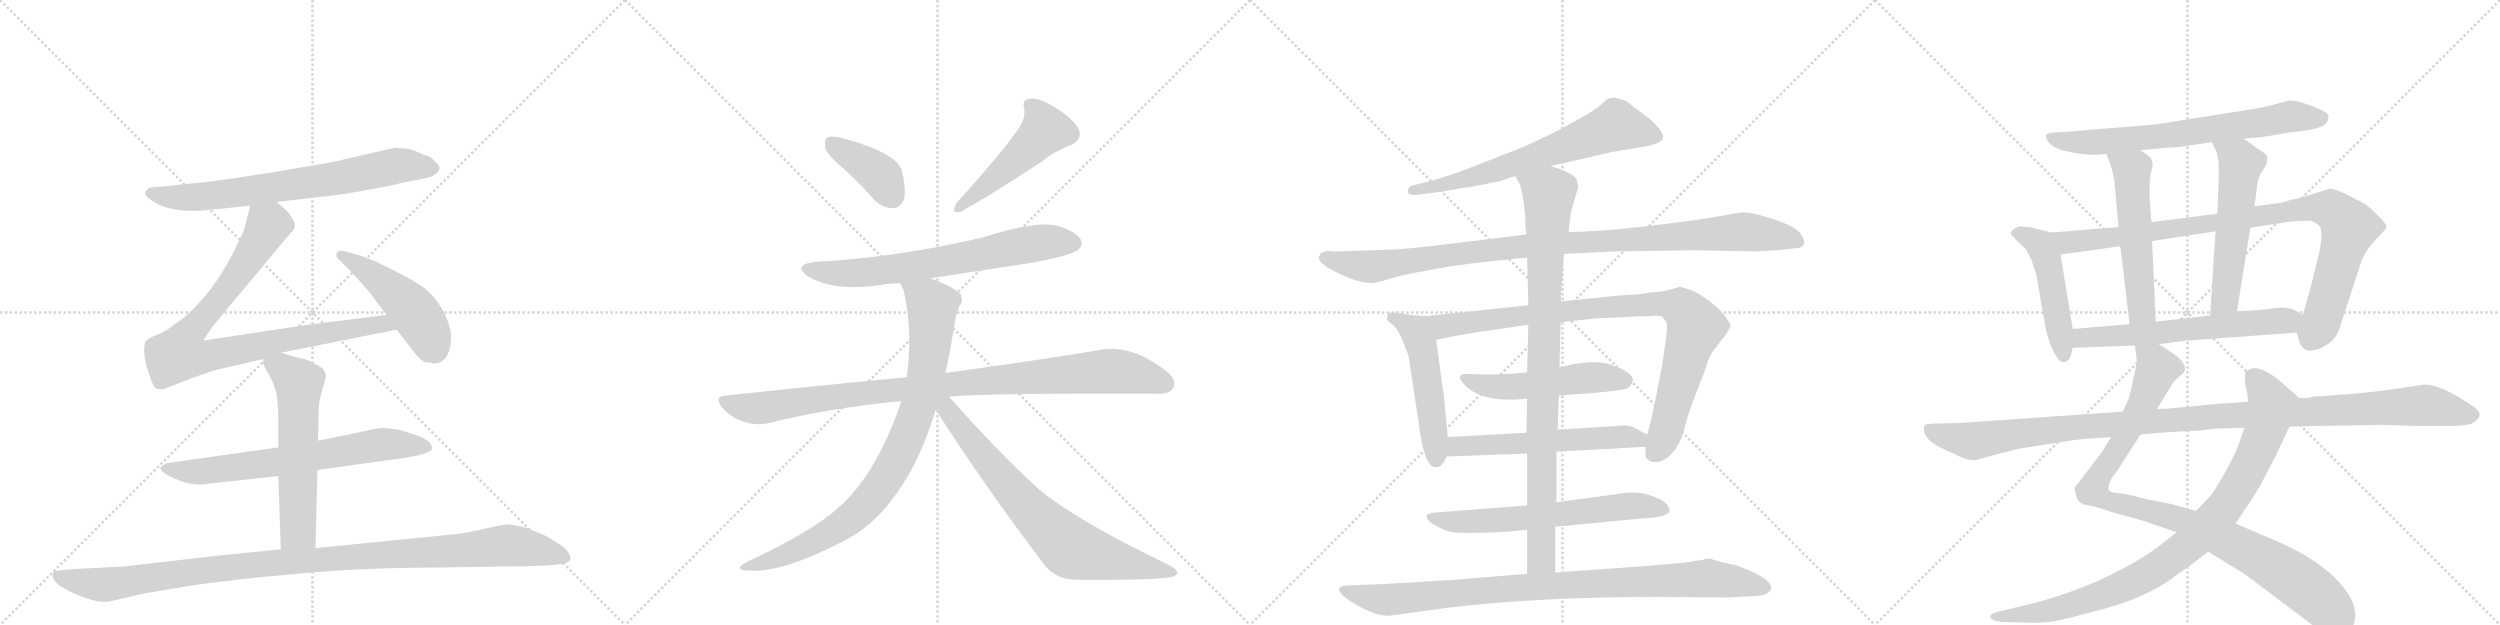 <svg version="1.1" viewBox="0 0 4096 1024" xmlns="http://www.w3.org/2000/svg">
  <g stroke="lightgray" stroke-dasharray="1,1" stroke-width="1" transform="scale(4, 4)">
    <line x1="0" y1="0" x2="256" y2="256"></line>
    <line x1="256" y1="0" x2="0" y2="256"></line>
    <line x1="128" y1="0" x2="128" y2="256"></line>
    <line x1="0" y1="128" x2="256" y2="128"></line>
    <line x1="256" y1="0" x2="512" y2="256"></line>
    <line x1="512" y1="0" x2="256" y2="256"></line>
    <line x1="384" y1="0" x2="384" y2="256"></line>
    <line x1="256" y1="128" x2="512" y2="128"></line>
    <line x1="512" y1="0" x2="768" y2="256"></line>
    <line x1="768" y1="0" x2="512" y2="256"></line>
    <line x1="640" y1="0" x2="640" y2="256"></line>
    <line x1="512" y1="128" x2="768" y2="128"></line>
    <line x1="768" y1="0" x2="1024" y2="256"></line>
    <line x1="1024" y1="0" x2="768" y2="256"></line>
    <line x1="896" y1="0" x2="896" y2="256"></line>
    <line x1="768" y1="128" x2="1024" y2="128"></line>
  </g>
<g transform="scale(1, -1) translate(0, -850)">
   <style type="text/css">
    @keyframes keyframes0 {
      from {
       stroke: black;
       stroke-dashoffset: 722;
       stroke-width: 128;
       }
       70% {
       animation-timing-function: step-end;
       stroke: black;
       stroke-dashoffset: 0;
       stroke-width: 128;
       }
       to {
       stroke: black;
       stroke-width: 1024;
       }
       }
       #make-me-a-hanzi-animation-0 {
         animation: keyframes0 0.838s both;
         animation-delay: 0s;
         animation-timing-function: linear;
       }
    @keyframes keyframes1 {
      from {
       stroke: black;
       stroke-dashoffset: 898;
       stroke-width: 128;
       }
       75% {
       animation-timing-function: step-end;
       stroke: black;
       stroke-dashoffset: 0;
       stroke-width: 128;
       }
       to {
       stroke: black;
       stroke-width: 1024;
       }
       }
       #make-me-a-hanzi-animation-1 {
         animation: keyframes1 0.981s both;
         animation-delay: 0.838s;
         animation-timing-function: linear;
       }
    @keyframes keyframes2 {
      from {
       stroke: black;
       stroke-dashoffset: 475;
       stroke-width: 128;
       }
       61% {
       animation-timing-function: step-end;
       stroke: black;
       stroke-dashoffset: 0;
       stroke-width: 128;
       }
       to {
       stroke: black;
       stroke-width: 1024;
       }
       }
       #make-me-a-hanzi-animation-2 {
         animation: keyframes2 0.637s both;
         animation-delay: 1.818s;
         animation-timing-function: linear;
       }
    @keyframes keyframes3 {
      from {
       stroke: black;
       stroke-dashoffset: 689;
       stroke-width: 128;
       }
       69% {
       animation-timing-function: step-end;
       stroke: black;
       stroke-dashoffset: 0;
       stroke-width: 128;
       }
       to {
       stroke: black;
       stroke-width: 1024;
       }
       }
       #make-me-a-hanzi-animation-3 {
         animation: keyframes3 0.811s both;
         animation-delay: 2.455s;
         animation-timing-function: linear;
       }
    @keyframes keyframes4 {
      from {
       stroke: black;
       stroke-dashoffset: 588;
       stroke-width: 128;
       }
       66% {
       animation-timing-function: step-end;
       stroke: black;
       stroke-dashoffset: 0;
       stroke-width: 128;
       }
       to {
       stroke: black;
       stroke-width: 1024;
       }
       }
       #make-me-a-hanzi-animation-4 {
         animation: keyframes4 0.729s both;
         animation-delay: 3.266s;
         animation-timing-function: linear;
       }
    @keyframes keyframes5 {
      from {
       stroke: black;
       stroke-dashoffset: 1091;
       stroke-width: 128;
       }
       78% {
       animation-timing-function: step-end;
       stroke: black;
       stroke-dashoffset: 0;
       stroke-width: 128;
       }
       to {
       stroke: black;
       stroke-width: 1024;
       }
       }
       #make-me-a-hanzi-animation-5 {
         animation: keyframes5 1.138s both;
         animation-delay: 3.994s;
         animation-timing-function: linear;
       }
    @keyframes keyframes6 {
      from {
       stroke: black;
       stroke-dashoffset: 392;
       stroke-width: 128;
       }
       56% {
       animation-timing-function: step-end;
       stroke: black;
       stroke-dashoffset: 0;
       stroke-width: 128;
       }
       to {
       stroke: black;
       stroke-width: 1024;
       }
       }
       #make-me-a-hanzi-animation-6 {
         animation: keyframes6 0.569s both;
         animation-delay: 5.132s;
         animation-timing-function: linear;
       }
    @keyframes keyframes7 {
      from {
       stroke: black;
       stroke-dashoffset: 493;
       stroke-width: 128;
       }
       62% {
       animation-timing-function: step-end;
       stroke: black;
       stroke-dashoffset: 0;
       stroke-width: 128;
       }
       to {
       stroke: black;
       stroke-width: 1024;
       }
       }
       #make-me-a-hanzi-animation-7 {
         animation: keyframes7 0.651s both;
         animation-delay: 5.701s;
         animation-timing-function: linear;
       }
    @keyframes keyframes8 {
      from {
       stroke: black;
       stroke-dashoffset: 692;
       stroke-width: 128;
       }
       69% {
       animation-timing-function: step-end;
       stroke: black;
       stroke-dashoffset: 0;
       stroke-width: 128;
       }
       to {
       stroke: black;
       stroke-width: 1024;
       }
       }
       #make-me-a-hanzi-animation-8 {
         animation: keyframes8 0.813s both;
         animation-delay: 6.352s;
         animation-timing-function: linear;
       }
    @keyframes keyframes9 {
      from {
       stroke: black;
       stroke-dashoffset: 985;
       stroke-width: 128;
       }
       76% {
       animation-timing-function: step-end;
       stroke: black;
       stroke-dashoffset: 0;
       stroke-width: 128;
       }
       to {
       stroke: black;
       stroke-width: 1024;
       }
       }
       #make-me-a-hanzi-animation-9 {
         animation: keyframes9 1.052s both;
         animation-delay: 7.165s;
         animation-timing-function: linear;
       }
    @keyframes keyframes10 {
      from {
       stroke: black;
       stroke-dashoffset: 873;
       stroke-width: 128;
       }
       74% {
       animation-timing-function: step-end;
       stroke: black;
       stroke-dashoffset: 0;
       stroke-width: 128;
       }
       to {
       stroke: black;
       stroke-width: 1024;
       }
       }
       #make-me-a-hanzi-animation-10 {
         animation: keyframes10 0.96s both;
         animation-delay: 8.217s;
         animation-timing-function: linear;
       }
    @keyframes keyframes11 {
      from {
       stroke: black;
       stroke-dashoffset: 748;
       stroke-width: 128;
       }
       71% {
       animation-timing-function: step-end;
       stroke: black;
       stroke-dashoffset: 0;
       stroke-width: 128;
       }
       to {
       stroke: black;
       stroke-width: 1024;
       }
       }
       #make-me-a-hanzi-animation-11 {
         animation: keyframes11 0.859s both;
         animation-delay: 9.177s;
         animation-timing-function: linear;
       }
    @keyframes keyframes12 {
      from {
       stroke: black;
       stroke-dashoffset: 676;
       stroke-width: 128;
       }
       69% {
       animation-timing-function: step-end;
       stroke: black;
       stroke-dashoffset: 0;
       stroke-width: 128;
       }
       to {
       stroke: black;
       stroke-width: 1024;
       }
       }
       #make-me-a-hanzi-animation-12 {
         animation: keyframes12 0.8s both;
         animation-delay: 10.036s;
         animation-timing-function: linear;
       }
    @keyframes keyframes13 {
      from {
       stroke: black;
       stroke-dashoffset: 1035;
       stroke-width: 128;
       }
       77% {
       animation-timing-function: step-end;
       stroke: black;
       stroke-dashoffset: 0;
       stroke-width: 128;
       }
       to {
       stroke: black;
       stroke-width: 1024;
       }
       }
       #make-me-a-hanzi-animation-13 {
         animation: keyframes13 1.092s both;
         animation-delay: 10.836s;
         animation-timing-function: linear;
       }
    @keyframes keyframes14 {
      from {
       stroke: black;
       stroke-dashoffset: 510;
       stroke-width: 128;
       }
       62% {
       animation-timing-function: step-end;
       stroke: black;
       stroke-dashoffset: 0;
       stroke-width: 128;
       }
       to {
       stroke: black;
       stroke-width: 1024;
       }
       }
       #make-me-a-hanzi-animation-14 {
         animation: keyframes14 0.665s both;
         animation-delay: 11.929s;
         animation-timing-function: linear;
       }
    @keyframes keyframes15 {
      from {
       stroke: black;
       stroke-dashoffset: 933;
       stroke-width: 128;
       }
       75% {
       animation-timing-function: step-end;
       stroke: black;
       stroke-dashoffset: 0;
       stroke-width: 128;
       }
       to {
       stroke: black;
       stroke-width: 1024;
       }
       }
       #make-me-a-hanzi-animation-15 {
         animation: keyframes15 1.009s both;
         animation-delay: 12.594s;
         animation-timing-function: linear;
       }
    @keyframes keyframes16 {
      from {
       stroke: black;
       stroke-dashoffset: 517;
       stroke-width: 128;
       }
       63% {
       animation-timing-function: step-end;
       stroke: black;
       stroke-dashoffset: 0;
       stroke-width: 128;
       }
       to {
       stroke: black;
       stroke-width: 1024;
       }
       }
       #make-me-a-hanzi-animation-16 {
         animation: keyframes16 0.671s both;
         animation-delay: 13.603s;
         animation-timing-function: linear;
       }
    @keyframes keyframes17 {
      from {
       stroke: black;
       stroke-dashoffset: 576;
       stroke-width: 128;
       }
       65% {
       animation-timing-function: step-end;
       stroke: black;
       stroke-dashoffset: 0;
       stroke-width: 128;
       }
       to {
       stroke: black;
       stroke-width: 1024;
       }
       }
       #make-me-a-hanzi-animation-17 {
         animation: keyframes17 0.719s both;
         animation-delay: 14.274s;
         animation-timing-function: linear;
       }
    @keyframes keyframes18 {
      from {
       stroke: black;
       stroke-dashoffset: 644;
       stroke-width: 128;
       }
       68% {
       animation-timing-function: step-end;
       stroke: black;
       stroke-dashoffset: 0;
       stroke-width: 128;
       }
       to {
       stroke: black;
       stroke-width: 1024;
       }
       }
       #make-me-a-hanzi-animation-18 {
         animation: keyframes18 0.774s both;
         animation-delay: 14.992s;
         animation-timing-function: linear;
       }
    @keyframes keyframes19 {
      from {
       stroke: black;
       stroke-dashoffset: 929;
       stroke-width: 128;
       }
       75% {
       animation-timing-function: step-end;
       stroke: black;
       stroke-dashoffset: 0;
       stroke-width: 128;
       }
       to {
       stroke: black;
       stroke-width: 1024;
       }
       }
       #make-me-a-hanzi-animation-19 {
         animation: keyframes19 1.006s both;
         animation-delay: 15.766s;
         animation-timing-function: linear;
       }
    @keyframes keyframes20 {
      from {
       stroke: black;
       stroke-dashoffset: 952;
       stroke-width: 128;
       }
       76% {
       animation-timing-function: step-end;
       stroke: black;
       stroke-dashoffset: 0;
       stroke-width: 128;
       }
       to {
       stroke: black;
       stroke-width: 1024;
       }
       }
       #make-me-a-hanzi-animation-20 {
         animation: keyframes20 1.025s both;
         animation-delay: 16.772s;
         animation-timing-function: linear;
       }
    @keyframes keyframes21 {
      from {
       stroke: black;
       stroke-dashoffset: 704;
       stroke-width: 128;
       }
       70% {
       animation-timing-function: step-end;
       stroke: black;
       stroke-dashoffset: 0;
       stroke-width: 128;
       }
       to {
       stroke: black;
       stroke-width: 1024;
       }
       }
       #make-me-a-hanzi-animation-21 {
         animation: keyframes21 0.823s both;
         animation-delay: 17.797s;
         animation-timing-function: linear;
       }
    @keyframes keyframes22 {
      from {
       stroke: black;
       stroke-dashoffset: 484;
       stroke-width: 128;
       }
       61% {
       animation-timing-function: step-end;
       stroke: black;
       stroke-dashoffset: 0;
       stroke-width: 128;
       }
       to {
       stroke: black;
       stroke-width: 1024;
       }
       }
       #make-me-a-hanzi-animation-22 {
         animation: keyframes22 0.644s both;
         animation-delay: 18.62s;
         animation-timing-function: linear;
       }
    @keyframes keyframes23 {
      from {
       stroke: black;
       stroke-dashoffset: 952;
       stroke-width: 128;
       }
       76% {
       animation-timing-function: step-end;
       stroke: black;
       stroke-dashoffset: 0;
       stroke-width: 128;
       }
       to {
       stroke: black;
       stroke-width: 1024;
       }
       }
       #make-me-a-hanzi-animation-23 {
         animation: keyframes23 1.025s both;
         animation-delay: 19.264s;
         animation-timing-function: linear;
       }
    @keyframes keyframes24 {
      from {
       stroke: black;
       stroke-dashoffset: 546;
       stroke-width: 128;
       }
       64% {
       animation-timing-function: step-end;
       stroke: black;
       stroke-dashoffset: 0;
       stroke-width: 128;
       }
       to {
       stroke: black;
       stroke-width: 1024;
       }
       }
       #make-me-a-hanzi-animation-24 {
         animation: keyframes24 0.694s both;
         animation-delay: 20.289s;
         animation-timing-function: linear;
       }
    @keyframes keyframes25 {
      from {
       stroke: black;
       stroke-dashoffset: 557;
       stroke-width: 128;
       }
       64% {
       animation-timing-function: step-end;
       stroke: black;
       stroke-dashoffset: 0;
       stroke-width: 128;
       }
       to {
       stroke: black;
       stroke-width: 1024;
       }
       }
       #make-me-a-hanzi-animation-25 {
         animation: keyframes25 0.703s both;
         animation-delay: 20.983s;
         animation-timing-function: linear;
       }
    @keyframes keyframes26 {
      from {
       stroke: black;
       stroke-dashoffset: 622;
       stroke-width: 128;
       }
       67% {
       animation-timing-function: step-end;
       stroke: black;
       stroke-dashoffset: 0;
       stroke-width: 128;
       }
       to {
       stroke: black;
       stroke-width: 1024;
       }
       }
       #make-me-a-hanzi-animation-26 {
         animation: keyframes26 0.756s both;
         animation-delay: 21.686s;
         animation-timing-function: linear;
       }
    @keyframes keyframes27 {
      from {
       stroke: black;
       stroke-dashoffset: 987;
       stroke-width: 128;
       }
       76% {
       animation-timing-function: step-end;
       stroke: black;
       stroke-dashoffset: 0;
       stroke-width: 128;
       }
       to {
       stroke: black;
       stroke-width: 1024;
       }
       }
       #make-me-a-hanzi-animation-27 {
         animation: keyframes27 1.053s both;
         animation-delay: 22.443s;
         animation-timing-function: linear;
       }
    @keyframes keyframes28 {
      from {
       stroke: black;
       stroke-dashoffset: 935;
       stroke-width: 128;
       }
       75% {
       animation-timing-function: step-end;
       stroke: black;
       stroke-dashoffset: 0;
       stroke-width: 128;
       }
       to {
       stroke: black;
       stroke-width: 1024;
       }
       }
       #make-me-a-hanzi-animation-28 {
         animation: keyframes28 1.011s both;
         animation-delay: 23.496s;
         animation-timing-function: linear;
       }
    @keyframes keyframes29 {
      from {
       stroke: black;
       stroke-dashoffset: 1150;
       stroke-width: 128;
       }
       79% {
       animation-timing-function: step-end;
       stroke: black;
       stroke-dashoffset: 0;
       stroke-width: 128;
       }
       to {
       stroke: black;
       stroke-width: 1024;
       }
       }
       #make-me-a-hanzi-animation-29 {
         animation: keyframes29 1.186s both;
         animation-delay: 24.507s;
         animation-timing-function: linear;
       }
</style>
<path d="M 453 519 L 530 528 Q 547 529 592 537 Q 638 545 657 550 L 697 558 Q 710 560 717 568 Q 725 576 712 586 Q 706 594 693 597 Q 681 603 670 606 L 647 608 L 543 584 L 442 567 Q 373 556 339 552 L 261 544 Q 246 544 242 540 Q 231 533 248 522 Q 281 498 352 507 L 410 513 L 453 519 Z" fill="lightgray"></path> 
<path d="M 460 272 L 650 310 C 679 316 663 338 633 334 L 505 318 L 333 292 L 349 316 L 475 467 Q 483 474 483 480 Q 484 485 477 495 Q 474 503 453 519 C 430 538 417 542 410 513 L 400 474 Q 366 396 328 356 Q 308 333 288 320 Q 271 306 256 301 Q 241 295 238 290 Q 233 273 242 244 Q 251 214 257 213 Q 258 212 267 212 L 318 232 L 354 244 L 432 262 L 460 272 Z" fill="lightgray"></path> 
<path d="M 650 310 L 676 276 Q 690 258 698 256 Q 707 257 710 254 L 720 256 Q 739 264 739 300 Q 737 322 724 344 Q 709 370 688 383 Q 668 396 635 412 Q 603 428 588 432 L 566 438 Q 557 440 554 438 Q 547 432 556 424 L 579 401 L 604 373 L 633 334 L 650 310 Z" fill="lightgray"></path> 
<path d="M 520 80 L 664 100 Q 708 107 708 116 Q 706 129 682 137 L 654 146 L 628 149 Q 620 149 576 139 L 521 128 L 456 117 L 272 91 Q 264 86 263 84 Q 262 82 267 77 Q 272 71 296 62 Q 320 53 345 58 L 456 70 L 520 80 Z" fill="lightgray"></path> 
<path d="M 517 -48 L 520 80 L 521 128 L 522 172 Q 522 193 528 211 L 534 232 Q 534 246 519 252 L 508 258 Q 503 261 492 263 L 460 272 C 431 280 431 280 432 262 L 431 257 Q 430 257 435 246 L 442 234 Q 448 222 452 209 Q 456 195 456 158 L 456 117 L 456 70 L 460 -50 C 461 -80 516 -78 517 -48 Z" fill="lightgray"></path> 
<path d="M 177 -136 L 238 -122 L 309 -110 Q 374 -100 487 -90 Q 600 -80 709 -80 L 829 -78 Q 905 -78 925 -73 Q 945 -68 924 -47 Q 909 -36 890 -26 Q 857 -12 849 -12 L 835 -9 Q 825 -9 795 -16 Q 766 -24 727 -27 L 517 -48 L 460 -50 L 360 -60 L 204 -78 L 110 -83 Q 93 -85 89 -86 Q 86 -87 86 -92 Q 86 -107 121 -122 Q 156 -138 177 -136 Z" fill="lightgray"></path> 
<path d="M 1383 573 Q 1407 551 1433 522 Q 1446 509 1464 509 Q 1474 509 1481 523 Q 1485 538 1478 570 Q 1469 600 1379 624 Q 1363 628 1356 625 Q 1350 621 1352 608 Q 1355 596 1383 573 Z" fill="lightgray"></path> 
<path d="M 1665 634 Q 1644 603 1567 517 Q 1557 499 1574 503 Q 1623 530 1708 586 Q 1727 602 1754 612 Q 1776 622 1766 641 Q 1753 660 1725 676 Q 1700 691 1687 688 Q 1674 687 1678 673 Q 1681 654 1665 634 Z" fill="lightgray"></path> 
<path d="M 1524 394 L 1694 420 Q 1755 432 1765 440 Q 1775 447 1771 457 Q 1764 470 1733 480 Q 1697 489 1610 461 Q 1469 428 1337 421 Q 1297 417 1324 397 Q 1366 372 1443 383 Q 1458 386 1475 386 L 1524 394 Z" fill="lightgray"></path> 
<path d="M 1555 200 Q 1609 206 1895 205 Q 1917 204 1922 214 Q 1929 227 1911 242 Q 1851 288 1799 276 Q 1702 260 1549 239 L 1486 232 Q 1347 219 1190 202 Q 1168 201 1184 181 Q 1199 165 1219 159 Q 1241 152 1260 157 Q 1362 182 1477 193 L 1555 200 Z" fill="lightgray"></path> 
<path d="M 1549 239 Q 1556 270 1562 308 Q 1566 336 1572 349 Q 1579 356 1574 368 Q 1561 381 1524 394 C 1496 405 1465 414 1475 386 Q 1476 382 1480 376 Q 1495 313 1487 242 Q 1486 238 1486 232 L 1477 193 Q 1435 70 1372 17 Q 1332 -20 1225 -70 Q 1197 -85 1230 -85 Q 1282 -88 1381 -37 Q 1429 -13 1461 31 Q 1506 88 1533 179 L 1549 239 Z" fill="lightgray"></path> 
<path d="M 1533 179 Q 1612 55 1713 -78 Q 1732 -100 1766 -100 Q 1880 -101 1916 -96 Q 1926 -95 1929 -89 Q 1929 -83 1914 -75 Q 1763 -3 1699 51 Q 1630 115 1555 200 C 1535 222 1517 204 1533 179 Z" fill="lightgray"></path> 
<path d="M 2540 578 Q 2573 585 2641 601 L 2683 608 Q 2722 613 2725 624 Q 2725 636 2703 655 L 2675 676 Q 2663 687 2656 687 Q 2639 694 2629 684 Q 2620 674 2599 662 L 2569 645 Q 2538 628 2493 608 L 2411 576 Q 2375 562 2346 554 L 2318 547 Q 2306 545 2307 536 Q 2306 529 2323 531 L 2362 536 Q 2400 543 2406 543 L 2446 551 Q 2453 551 2466 556 Q 2479 561 2483 561 L 2540 578 Z" fill="lightgray"></path> 
<path d="M 2878 438 L 2912 440 L 2948 444 Q 2962 449 2951 466 Q 2941 482 2882 498 Q 2865 502 2857 502 Q 2849 502 2818 496 Q 2788 490 2703 480 Q 2618 470 2570 470 L 2501 466 L 2404 454 Q 2300 441 2278 441 L 2189 438 Q 2181 438 2178 439 Q 2175 439 2171 438 L 2165 436 Q 2163 435 2161 429 Q 2159 423 2173 413 Q 2219 386 2250 386 L 2270 391 Q 2284 396 2312 402 L 2355 410 Q 2396 418 2502 428 L 2562 434 L 2643 438 L 2775 440 L 2878 438 Z" fill="lightgray"></path> 
<path d="M 2372 134 L 2366 198 L 2353 293 C 2349 323 2348 331 2336 332 L 2312 334 L 2286 338 Q 2273 339 2273 332 Q 2272 328 2273 325 L 2284 316 Q 2292 308 2299 289 Q 2307 270 2308 265 L 2324 160 Q 2333 85 2351 85 Q 2361 81 2370 102 L 2372 134 Z" fill="lightgray"></path> 
<path d="M 2353 293 L 2376 298 Q 2425 307 2437 308 L 2504 318 L 2557 322 L 2612 328 L 2670 331 Q 2679 332 2704 332 Q 2720 334 2724 330 Q 2731 322 2731 320 Q 2732 317 2730 298 L 2723 250 L 2713 199 Q 2705 159 2699 138 L 2696 118 L 2696 102 Q 2696 99 2704 94 Q 2722 89 2737 105 Q 2753 120 2760 149 Q 2768 178 2772 188 L 2793 242 Q 2801 270 2811 280 L 2819 291 Q 2827 300 2831 308 Q 2836 315 2835 318 Q 2835 320 2827 331 Q 2820 342 2800 357 Q 2780 372 2767 376 Q 2754 380 2752 380 L 2738 376 Q 2725 372 2705 371 Q 2685 367 2654 366 L 2557 356 L 2504 350 L 2336 332 C 2306 329 2324 287 2353 293 Z" fill="lightgray"></path> 
<path d="M 2502 240 Q 2460 235 2414 237 Q 2377 241 2402 217 Q 2432 189 2502 197 L 2554 202 Q 2663 209 2668 215 Q 2691 235 2640 252 Q 2613 263 2555 248 L 2502 240 Z" fill="lightgray"></path> 
<path d="M 2501 141 L 2372 134 C 2342 132 2340 101 2370 102 L 2502 107 L 2550 110 L 2696 118 C 2726 120 2726 124 2699 138 L 2676 150 Q 2673 152 2663 153 L 2552 146 L 2501 141 Z" fill="lightgray"></path> 
<path d="M 2502 22 L 2348 10 L 2338 7 Q 2337 6 2338 1 Q 2340 -5 2352 -11 Q 2364 -18 2372 -20 Q 2381 -24 2420 -23 Q 2459 -23 2502 -18 L 2548 -13 L 2694 1 Q 2733 2 2736 14 L 2733 20 Q 2730 28 2713 35 Q 2696 42 2680 43 Q 2664 43 2660 42 L 2550 27 L 2502 22 Z" fill="lightgray"></path> 
<path d="M 2504 318 L 2502 240 L 2502 197 L 2501 141 L 2502 107 L 2502 22 L 2502 -18 L 2502 -90 C 2502 -120 2548 -118 2548 -88 L 2548 -13 L 2550 27 L 2550 110 L 2552 146 L 2554 202 L 2555 248 L 2557 322 L 2557 356 L 2562 434 L 2570 470 L 2574 504 L 2586 544 Q 2584 550 2584 553 Q 2582 566 2540 578 C 2512 588 2470 588 2483 561 L 2490 548 Q 2495 536 2499 496 Q 2499 474 2501 466 L 2502 428 L 2504 350 L 2504 318 Z" fill="lightgray"></path> 
<path d="M 2502 -90 L 2382 -100 L 2265 -107 L 2212 -109 Q 2194 -109 2194 -116 Q 2194 -125 2224 -142 Q 2254 -159 2275 -159 L 2370 -146 Q 2517 -128 2718 -128 L 2829 -129 L 2868 -127 Q 2898 -127 2902 -114 Q 2903 -97 2844 -76 Q 2810 -69 2802 -65 L 2793 -66 Q 2789 -68 2784 -68 L 2765 -71 Q 2751 -73 2688 -78 L 2548 -88 L 2502 -90 Z" fill="lightgray"></path> 
<path d="M 3676 623 L 3704 625 L 3751 633 L 3778 636 Q 3801 640 3809 646 Q 3816 653 3815 660 Q 3814 667 3786 677 L 3765 684 Q 3752 686 3749 685 L 3723 678 L 3696 672 L 3531 646 L 3419 637 Q 3392 634 3386 634 L 3365 633 Q 3354 632 3352 628 Q 3351 625 3356.5 617 Q 3362 609 3381 603 Q 3426 593 3451 598 L 3507 604 L 3551 608 Q 3575 609 3589 612 L 3624 617 L 3676 623 Z" fill="lightgray"></path> 
<path d="M 3361 469 L 3325 478 Q 3316 478 3311 479 Q 3305 479 3300 475 Q 3294 471 3294 467 L 3303 457 Q 3317 444 3319 442 Q 3328 426 3329 422 L 3333 410 Q 3336 401 3337 396 L 3350 321 Q 3351 311 3357 293 Q 3363 274 3370 265 Q 3376 255 3383 257 Q 3390 259 3393 267 L 3396 280 L 3396 311 L 3376 433 C 3371 463 3370 467 3361 469 Z" fill="lightgray"></path> 
<path d="M 3763 305 L 3767 291 Q 3768 284 3772 282 Q 3777 274 3789 276 Q 3801 277 3815 287 Q 3829 297 3834 315 L 3870 425 Q 3878 442 3893 458 Q 3908 473 3910 478 Q 3911 482 3896 497 Q 3881 512 3874 516 Q 3829 541 3817 541 Q 3763 523 3755 523 L 3738 518 L 3694 512 L 3633 500 L 3525 486 L 3471 478 L 3361 469 C 3331 467 3346 429 3376 433 L 3413 438 Q 3439 441 3474 447 L 3526 455 L 3630 471 L 3687 477 L 3753 487 Q 3779 489 3786 488 Q 3792 487 3800 480 Q 3807 472 3800 437 L 3786 380 L 3773 334 C 3765 305 3762 308 3763 305 Z" fill="lightgray"></path> 
<path d="M 3451 598 L 3459 577 Q 3463 561 3464 556 L 3471 478 L 3474 447 L 3489 319 C 3492 289 3533 293 3532 323 L 3526 455 L 3525 486 L 3522 524 L 3522 545 Q 3522 561 3526 574 Q 3529 586 3521 594 L 3507 604 C 3483 621 3440 626 3451 598 Z" fill="lightgray"></path> 
<path d="M 3694 512 L 3698 546 Q 3700 558 3703 564 L 3713 580 Q 3715 588 3715 592 Q 3715 596 3707 601 Q 3699 606 3676 623 C 3652 641 3611 644 3624 617 L 3629 607 Q 3633 600 3635 583 L 3635 550 L 3633 500 L 3630 471 L 3621 333 C 3619 303 3660 310 3665 340 L 3687 477 L 3694 512 Z" fill="lightgray"></path> 
<path d="M 3537 286 L 3583 292 L 3763 305 C 3793 307 3799 319 3773 334 L 3759 342 Q 3752 346 3736 346 L 3701 342 L 3665 340 L 3621 333 L 3532 323 L 3489 319 L 3396 311 C 3366 308 3366 279 3396 280 L 3498 284 L 3537 286 Z" fill="lightgray"></path> 
<path d="M 3459 134 L 3444 110 L 3407 61 Q 3398 52 3399 48 Q 3400 44 3403 34 Q 3406 24 3422 22 Q 3437 19 3463 10 L 3514 -4 L 3566 -22 L 3618 -54 L 3677 -90 L 3790 -175 Q 3814 -190 3830 -190 Q 3857 -190 3859 -159 Q 3859 -145 3852 -131 Q 3820 -73 3717 -31 L 3663 -8 L 3598 13 L 3558 24 L 3513 33 Q 3488 40 3472 42 Q 3456 43 3455 48 Q 3453 53 3459 65 L 3471 82 L 3507 138 L 3534 180 L 3561 224 Q 3569 232 3574 236 Q 3579 240 3580 244 Q 3581 247 3577 255 Q 3572 263 3560 271 L 3537 286 C 3512 302 3495 314 3498 284 L 3501 258 Q 3501 257 3498 242 L 3493 218 L 3489 202 Q 3489 198 3478 176 L 3459 134 Z" fill="lightgray"></path> 
<path d="M 3566 -22 L 3537 -45 Q 3497 -75 3434 -103 Q 3371 -130 3308 -144 L 3279 -151 Q 3263 -154 3261 -159 Q 3259 -167 3281 -169 L 3317 -170 Q 3344 -171 3366 -168 Q 3387 -164 3456 -145 Q 3525 -125 3569 -90 Q 3583 -81 3618 -54 L 3663 -8 L 3679 17 Q 3685 24 3704 56 L 3729 104 L 3751 151 C 3764 178 3771 194 3767 198 L 3756 208 Q 3753 209 3740 222 Q 3711 247 3693 247 Q 3680 244 3679 240 Q 3677 236 3679 217 Q 3683 206 3683 192 L 3677 149 L 3667 120 Q 3663 108 3646 77 Q 3628 45 3622 38 Q 3616 31 3598 13 L 3566 -22 Z" fill="lightgray"></path> 
<path d="M 3456 174 L 3210 157 L 3168 156 Q 3154 156 3153 152 Q 3147 130 3189 112 Q 3199 108 3210.5 102 Q 3222 96 3237 96 Q 3239 97 3280 108 L 3297 112 Q 3302 114 3303 114 L 3366 124 Q 3403 130 3415 131 L 3447 133 Q 3456 133 3459 134 L 3507 138 L 3528 140 Q 3549 142 3573 143 L 3610 145 Q 3613 146 3632 148 L 3677 149 L 3751 151 L 3790 152 L 3904 154 L 3960 152 L 3997 152 Q 4034 151 4050 156 Q 4072 169 4055 182 Q 4001 220 3972 220 L 3904 210 Q 3881 207 3845 204 L 3788 200 Q 3784 198 3778 198 L 3767 198 L 3683 192 L 3663 190 L 3641 189 L 3556 181 Q 3553 180 3534 180 L 3478 176 L 3456 174 Z" fill="lightgray"></path> 
      <clipPath id="make-me-a-hanzi-clip-0">
      <path d="M 453 519 L 530 528 Q 547 529 592 537 Q 638 545 657 550 L 697 558 Q 710 560 717 568 Q 725 576 712 586 Q 706 594 693 597 Q 681 603 670 606 L 647 608 L 543 584 L 442 567 Q 373 556 339 552 L 261 544 Q 246 544 242 540 Q 231 533 248 522 Q 281 498 352 507 L 410 513 L 453 519 Z" fill="lightgray"></path>
      </clipPath>
      <path clip-path="url(#make-me-a-hanzi-clip-0)" d="M 248 532 L 340 528 L 544 556 L 650 579 L 709 575 " fill="none" id="make-me-a-hanzi-animation-0" stroke-dasharray="594 1188" stroke-linecap="round"></path>

      <clipPath id="make-me-a-hanzi-clip-1">
      <path d="M 460 272 L 650 310 C 679 316 663 338 633 334 L 505 318 L 333 292 L 349 316 L 475 467 Q 483 474 483 480 Q 484 485 477 495 Q 474 503 453 519 C 430 538 417 542 410 513 L 400 474 Q 366 396 328 356 Q 308 333 288 320 Q 271 306 256 301 Q 241 295 238 290 Q 233 273 242 244 Q 251 214 257 213 Q 258 212 267 212 L 318 232 L 354 244 L 432 262 L 460 272 Z" fill="lightgray"></path>
      </clipPath>
      <path clip-path="url(#make-me-a-hanzi-clip-1)" d="M 419 504 L 439 481 L 435 472 L 385 394 L 308 302 L 294 271 L 327 264 L 557 309 L 625 319 L 642 313 " fill="none" id="make-me-a-hanzi-animation-1" stroke-dasharray="770 1540" stroke-linecap="round"></path>

      <clipPath id="make-me-a-hanzi-clip-2">
      <path d="M 650 310 L 676 276 Q 690 258 698 256 Q 707 257 710 254 L 720 256 Q 739 264 739 300 Q 737 322 724 344 Q 709 370 688 383 Q 668 396 635 412 Q 603 428 588 432 L 566 438 Q 557 440 554 438 Q 547 432 556 424 L 579 401 L 604 373 L 633 334 L 650 310 Z" fill="lightgray"></path>
      </clipPath>
      <path clip-path="url(#make-me-a-hanzi-clip-2)" d="M 560 432 L 618 394 L 676 343 L 710 279 " fill="none" id="make-me-a-hanzi-animation-2" stroke-dasharray="347 694" stroke-linecap="round"></path>

      <clipPath id="make-me-a-hanzi-clip-3">
      <path d="M 520 80 L 664 100 Q 708 107 708 116 Q 706 129 682 137 L 654 146 L 628 149 Q 620 149 576 139 L 521 128 L 456 117 L 272 91 Q 264 86 263 84 Q 262 82 267 77 Q 272 71 296 62 Q 320 53 345 58 L 456 70 L 520 80 Z" fill="lightgray"></path>
      </clipPath>
      <path clip-path="url(#make-me-a-hanzi-clip-3)" d="M 271 84 L 327 77 L 628 122 L 700 117 " fill="none" id="make-me-a-hanzi-animation-3" stroke-dasharray="561 1122" stroke-linecap="round"></path>

      <clipPath id="make-me-a-hanzi-clip-4">
      <path d="M 517 -48 L 520 80 L 521 128 L 522 172 Q 522 193 528 211 L 534 232 Q 534 246 519 252 L 508 258 Q 503 261 492 263 L 460 272 C 431 280 431 280 432 262 L 431 257 Q 430 257 435 246 L 442 234 Q 448 222 452 209 Q 456 195 456 158 L 456 117 L 456 70 L 460 -50 C 461 -80 516 -78 517 -48 Z" fill="lightgray"></path>
      </clipPath>
      <path clip-path="url(#make-me-a-hanzi-clip-4)" d="M 442 258 L 490 222 L 488 -20 L 467 -42 " fill="none" id="make-me-a-hanzi-animation-4" stroke-dasharray="460 920" stroke-linecap="round"></path>

      <clipPath id="make-me-a-hanzi-clip-5">
      <path d="M 177 -136 L 238 -122 L 309 -110 Q 374 -100 487 -90 Q 600 -80 709 -80 L 829 -78 Q 905 -78 925 -73 Q 945 -68 924 -47 Q 909 -36 890 -26 Q 857 -12 849 -12 L 835 -9 Q 825 -9 795 -16 Q 766 -24 727 -27 L 517 -48 L 460 -50 L 360 -60 L 204 -78 L 110 -83 Q 93 -85 89 -86 Q 86 -87 86 -92 Q 86 -107 121 -122 Q 156 -138 177 -136 Z" fill="lightgray"></path>
      </clipPath>
      <path clip-path="url(#make-me-a-hanzi-clip-5)" d="M 94 -92 L 119 -101 L 178 -108 L 412 -75 L 825 -44 L 922 -60 " fill="none" id="make-me-a-hanzi-animation-5" stroke-dasharray="963 1926" stroke-linecap="round"></path>

      <clipPath id="make-me-a-hanzi-clip-6">
      <path d="M 1383 573 Q 1407 551 1433 522 Q 1446 509 1464 509 Q 1474 509 1481 523 Q 1485 538 1478 570 Q 1469 600 1379 624 Q 1363 628 1356 625 Q 1350 621 1352 608 Q 1355 596 1383 573 Z" fill="lightgray"></path>
      </clipPath>
      <path clip-path="url(#make-me-a-hanzi-clip-6)" d="M 1362 617 L 1437 567 L 1462 529 " fill="none" id="make-me-a-hanzi-animation-6" stroke-dasharray="264 528" stroke-linecap="round"></path>

      <clipPath id="make-me-a-hanzi-clip-7">
      <path d="M 1665 634 Q 1644 603 1567 517 Q 1557 499 1574 503 Q 1623 530 1708 586 Q 1727 602 1754 612 Q 1776 622 1766 641 Q 1753 660 1725 676 Q 1700 691 1687 688 Q 1674 687 1678 673 Q 1681 654 1665 634 Z" fill="lightgray"></path>
      </clipPath>
      <path clip-path="url(#make-me-a-hanzi-clip-7)" d="M 1686 678 L 1705 657 L 1712 637 L 1669 592 L 1606 537 L 1579 521 L 1575 512 " fill="none" id="make-me-a-hanzi-animation-7" stroke-dasharray="365 730" stroke-linecap="round"></path>

      <clipPath id="make-me-a-hanzi-clip-8">
      <path d="M 1524 394 L 1694 420 Q 1755 432 1765 440 Q 1775 447 1771 457 Q 1764 470 1733 480 Q 1697 489 1610 461 Q 1469 428 1337 421 Q 1297 417 1324 397 Q 1366 372 1443 383 Q 1458 386 1475 386 L 1524 394 Z" fill="lightgray"></path>
      </clipPath>
      <path clip-path="url(#make-me-a-hanzi-clip-8)" d="M 1328 411 L 1371 402 L 1431 404 L 1707 453 L 1759 452 " fill="none" id="make-me-a-hanzi-animation-8" stroke-dasharray="564 1128" stroke-linecap="round"></path>

      <clipPath id="make-me-a-hanzi-clip-9">
      <path d="M 1555 200 Q 1609 206 1895 205 Q 1917 204 1922 214 Q 1929 227 1911 242 Q 1851 288 1799 276 Q 1702 260 1549 239 L 1486 232 Q 1347 219 1190 202 Q 1168 201 1184 181 Q 1199 165 1219 159 Q 1241 152 1260 157 Q 1362 182 1477 193 L 1555 200 Z" fill="lightgray"></path>
      </clipPath>
      <path clip-path="url(#make-me-a-hanzi-clip-9)" d="M 1187 191 L 1241 181 L 1561 222 L 1820 242 L 1909 222 " fill="none" id="make-me-a-hanzi-animation-9" stroke-dasharray="857 1714" stroke-linecap="round"></path>

      <clipPath id="make-me-a-hanzi-clip-10">
      <path d="M 1549 239 Q 1556 270 1562 308 Q 1566 336 1572 349 Q 1579 356 1574 368 Q 1561 381 1524 394 C 1496 405 1465 414 1475 386 Q 1476 382 1480 376 Q 1495 313 1487 242 Q 1486 238 1486 232 L 1477 193 Q 1435 70 1372 17 Q 1332 -20 1225 -70 Q 1197 -85 1230 -85 Q 1282 -88 1381 -37 Q 1429 -13 1461 31 Q 1506 88 1533 179 L 1549 239 Z" fill="lightgray"></path>
      </clipPath>
      <path clip-path="url(#make-me-a-hanzi-clip-10)" d="M 1482 383 L 1521 356 L 1527 346 L 1527 323 L 1515 224 L 1493 150 L 1469 97 L 1426 32 L 1385 -6 L 1311 -48 L 1235 -75 " fill="none" id="make-me-a-hanzi-animation-10" stroke-dasharray="745 1490" stroke-linecap="round"></path>

      <clipPath id="make-me-a-hanzi-clip-11">
      <path d="M 1533 179 Q 1612 55 1713 -78 Q 1732 -100 1766 -100 Q 1880 -101 1916 -96 Q 1926 -95 1929 -89 Q 1929 -83 1914 -75 Q 1763 -3 1699 51 Q 1630 115 1555 200 C 1535 222 1517 204 1533 179 Z" fill="lightgray"></path>
      </clipPath>
      <path clip-path="url(#make-me-a-hanzi-clip-11)" d="M 1543 192 L 1655 50 L 1747 -42 L 1777 -56 L 1921 -89 " fill="none" id="make-me-a-hanzi-animation-11" stroke-dasharray="620 1240" stroke-linecap="round"></path>

      <clipPath id="make-me-a-hanzi-clip-12">
      <path d="M 2540 578 Q 2573 585 2641 601 L 2683 608 Q 2722 613 2725 624 Q 2725 636 2703 655 L 2675 676 Q 2663 687 2656 687 Q 2639 694 2629 684 Q 2620 674 2599 662 L 2569 645 Q 2538 628 2493 608 L 2411 576 Q 2375 562 2346 554 L 2318 547 Q 2306 545 2307 536 Q 2306 529 2323 531 L 2362 536 Q 2400 543 2406 543 L 2446 551 Q 2453 551 2466 556 Q 2479 561 2483 561 L 2540 578 Z" fill="lightgray"></path>
      </clipPath>
      <path clip-path="url(#make-me-a-hanzi-clip-12)" d="M 2716 626 L 2648 644 L 2448 570 L 2315 539 " fill="none" id="make-me-a-hanzi-animation-12" stroke-dasharray="548 1096" stroke-linecap="round"></path>

      <clipPath id="make-me-a-hanzi-clip-13">
      <path d="M 2878 438 L 2912 440 L 2948 444 Q 2962 449 2951 466 Q 2941 482 2882 498 Q 2865 502 2857 502 Q 2849 502 2818 496 Q 2788 490 2703 480 Q 2618 470 2570 470 L 2501 466 L 2404 454 Q 2300 441 2278 441 L 2189 438 Q 2181 438 2178 439 Q 2175 439 2171 438 L 2165 436 Q 2163 435 2161 429 Q 2159 423 2173 413 Q 2219 386 2250 386 L 2270 391 Q 2284 396 2312 402 L 2355 410 Q 2396 418 2502 428 L 2562 434 L 2643 438 L 2775 440 L 2878 438 Z" fill="lightgray"></path>
      </clipPath>
      <path clip-path="url(#make-me-a-hanzi-clip-13)" d="M 2171 428 L 2246 413 L 2496 447 L 2847 470 L 2944 456 " fill="none" id="make-me-a-hanzi-animation-13" stroke-dasharray="907 1814" stroke-linecap="round"></path>

      <clipPath id="make-me-a-hanzi-clip-14">
      <path d="M 2372 134 L 2366 198 L 2353 293 C 2349 323 2348 331 2336 332 L 2312 334 L 2286 338 Q 2273 339 2273 332 Q 2272 328 2273 325 L 2284 316 Q 2292 308 2299 289 Q 2307 270 2308 265 L 2324 160 Q 2333 85 2351 85 Q 2361 81 2370 102 L 2372 134 Z" fill="lightgray"></path>
      </clipPath>
      <path clip-path="url(#make-me-a-hanzi-clip-14)" d="M 2283 329 L 2318 307 L 2330 282 L 2353 99 " fill="none" id="make-me-a-hanzi-animation-14" stroke-dasharray="382 764" stroke-linecap="round"></path>

      <clipPath id="make-me-a-hanzi-clip-15">
      <path d="M 2353 293 L 2376 298 Q 2425 307 2437 308 L 2504 318 L 2557 322 L 2612 328 L 2670 331 Q 2679 332 2704 332 Q 2720 334 2724 330 Q 2731 322 2731 320 Q 2732 317 2730 298 L 2723 250 L 2713 199 Q 2705 159 2699 138 L 2696 118 L 2696 102 Q 2696 99 2704 94 Q 2722 89 2737 105 Q 2753 120 2760 149 Q 2768 178 2772 188 L 2793 242 Q 2801 270 2811 280 L 2819 291 Q 2827 300 2831 308 Q 2836 315 2835 318 Q 2835 320 2827 331 Q 2820 342 2800 357 Q 2780 372 2767 376 Q 2754 380 2752 380 L 2738 376 Q 2725 372 2705 371 Q 2685 367 2654 366 L 2557 356 L 2504 350 L 2336 332 C 2306 329 2324 287 2353 293 Z" fill="lightgray"></path>
      </clipPath>
      <path clip-path="url(#make-me-a-hanzi-clip-15)" d="M 2344 328 L 2366 315 L 2607 345 L 2703 352 L 2753 346 L 2771 329 L 2778 313 L 2727 137 L 2708 106 " fill="none" id="make-me-a-hanzi-animation-15" stroke-dasharray="805 1610" stroke-linecap="round"></path>

      <clipPath id="make-me-a-hanzi-clip-16">
      <path d="M 2502 240 Q 2460 235 2414 237 Q 2377 241 2402 217 Q 2432 189 2502 197 L 2554 202 Q 2663 209 2668 215 Q 2691 235 2640 252 Q 2613 263 2555 248 L 2502 240 Z" fill="lightgray"></path>
      </clipPath>
      <path clip-path="url(#make-me-a-hanzi-clip-16)" d="M 2404 229 L 2446 216 L 2491 216 L 2600 231 L 2646 232 L 2661 227 " fill="none" id="make-me-a-hanzi-animation-16" stroke-dasharray="389 778" stroke-linecap="round"></path>

      <clipPath id="make-me-a-hanzi-clip-17">
      <path d="M 2501 141 L 2372 134 C 2342 132 2340 101 2370 102 L 2502 107 L 2550 110 L 2696 118 C 2726 120 2726 124 2699 138 L 2676 150 Q 2673 152 2663 153 L 2552 146 L 2501 141 Z" fill="lightgray"></path>
      </clipPath>
      <path clip-path="url(#make-me-a-hanzi-clip-17)" d="M 2377 107 L 2391 118 L 2656 135 L 2684 131 L 2688 124 " fill="none" id="make-me-a-hanzi-animation-17" stroke-dasharray="448 896" stroke-linecap="round"></path>

      <clipPath id="make-me-a-hanzi-clip-18">
      <path d="M 2502 22 L 2348 10 L 2338 7 Q 2337 6 2338 1 Q 2340 -5 2352 -11 Q 2364 -18 2372 -20 Q 2381 -24 2420 -23 Q 2459 -23 2502 -18 L 2548 -13 L 2694 1 Q 2733 2 2736 14 L 2733 20 Q 2730 28 2713 35 Q 2696 42 2680 43 Q 2664 43 2660 42 L 2550 27 L 2502 22 Z" fill="lightgray"></path>
      </clipPath>
      <path clip-path="url(#make-me-a-hanzi-clip-18)" d="M 2344 4 L 2363 -3 L 2411 -5 L 2674 21 L 2729 14 " fill="none" id="make-me-a-hanzi-animation-18" stroke-dasharray="516 1032" stroke-linecap="round"></path>

      <clipPath id="make-me-a-hanzi-clip-19">
      <path d="M 2504 318 L 2502 240 L 2502 197 L 2501 141 L 2502 107 L 2502 22 L 2502 -18 L 2502 -90 C 2502 -120 2548 -118 2548 -88 L 2548 -13 L 2550 27 L 2550 110 L 2552 146 L 2554 202 L 2555 248 L 2557 322 L 2557 356 L 2562 434 L 2570 470 L 2574 504 L 2586 544 Q 2584 550 2584 553 Q 2582 566 2540 578 C 2512 588 2470 588 2483 561 L 2490 548 Q 2495 536 2499 496 Q 2499 474 2501 466 L 2502 428 L 2504 350 L 2504 318 Z" fill="lightgray"></path>
      </clipPath>
      <path clip-path="url(#make-me-a-hanzi-clip-19)" d="M 2492 557 L 2538 532 L 2530 374 L 2526 -35 L 2522 -68 L 2509 -83 " fill="none" id="make-me-a-hanzi-animation-19" stroke-dasharray="801 1602" stroke-linecap="round"></path>

      <clipPath id="make-me-a-hanzi-clip-20">
      <path d="M 2502 -90 L 2382 -100 L 2265 -107 L 2212 -109 Q 2194 -109 2194 -116 Q 2194 -125 2224 -142 Q 2254 -159 2275 -159 L 2370 -146 Q 2517 -128 2718 -128 L 2829 -129 L 2868 -127 Q 2898 -127 2902 -114 Q 2903 -97 2844 -76 Q 2810 -69 2802 -65 L 2793 -66 Q 2789 -68 2784 -68 L 2765 -71 Q 2751 -73 2688 -78 L 2548 -88 L 2502 -90 Z" fill="lightgray"></path>
      </clipPath>
      <path clip-path="url(#make-me-a-hanzi-clip-20)" d="M 2201 -117 L 2279 -133 L 2451 -115 L 2795 -97 L 2893 -113 " fill="none" id="make-me-a-hanzi-animation-20" stroke-dasharray="824 1648" stroke-linecap="round"></path>

      <clipPath id="make-me-a-hanzi-clip-21">
      <path d="M 3676 623 L 3704 625 L 3751 633 L 3778 636 Q 3801 640 3809 646 Q 3816 653 3815 660 Q 3814 667 3786 677 L 3765 684 Q 3752 686 3749 685 L 3723 678 L 3696 672 L 3531 646 L 3419 637 Q 3392 634 3386 634 L 3365 633 Q 3354 632 3352 628 Q 3351 625 3356.5 617 Q 3362 609 3381 603 Q 3426 593 3451 598 L 3507 604 L 3551 608 Q 3575 609 3589 612 L 3624 617 L 3676 623 Z" fill="lightgray"></path>
      </clipPath>
      <path clip-path="url(#make-me-a-hanzi-clip-21)" d="M 3361 625 L 3378 618 L 3422 616 L 3542 627 L 3749 659 L 3805 656 " fill="none" id="make-me-a-hanzi-animation-21" stroke-dasharray="576 1152" stroke-linecap="round"></path>

      <clipPath id="make-me-a-hanzi-clip-22">
      <path d="M 3361 469 L 3325 478 Q 3316 478 3311 479 Q 3305 479 3300 475 Q 3294 471 3294 467 L 3303 457 Q 3317 444 3319 442 Q 3328 426 3329 422 L 3333 410 Q 3336 401 3337 396 L 3350 321 Q 3351 311 3357 293 Q 3363 274 3370 265 Q 3376 255 3383 257 Q 3390 259 3393 267 L 3396 280 L 3396 311 L 3376 433 C 3371 463 3370 467 3361 469 Z" fill="lightgray"></path>
      </clipPath>
      <path clip-path="url(#make-me-a-hanzi-clip-22)" d="M 3303 466 L 3338 453 L 3352 430 L 3381 269 " fill="none" id="make-me-a-hanzi-animation-22" stroke-dasharray="356 712" stroke-linecap="round"></path>

      <clipPath id="make-me-a-hanzi-clip-23">
      <path d="M 3763 305 L 3767 291 Q 3768 284 3772 282 Q 3777 274 3789 276 Q 3801 277 3815 287 Q 3829 297 3834 315 L 3870 425 Q 3878 442 3893 458 Q 3908 473 3910 478 Q 3911 482 3896 497 Q 3881 512 3874 516 Q 3829 541 3817 541 Q 3763 523 3755 523 L 3738 518 L 3694 512 L 3633 500 L 3525 486 L 3471 478 L 3361 469 C 3331 467 3346 429 3376 433 L 3413 438 Q 3439 441 3474 447 L 3526 455 L 3630 471 L 3687 477 L 3753 487 Q 3779 489 3786 488 Q 3792 487 3800 480 Q 3807 472 3800 437 L 3786 380 L 3773 334 C 3765 305 3762 308 3763 305 Z" fill="lightgray"></path>
      </clipPath>
      <path clip-path="url(#make-me-a-hanzi-clip-23)" d="M 3369 465 L 3392 453 L 3783 509 L 3819 506 L 3849 477 L 3806 332 L 3785 291 " fill="none" id="make-me-a-hanzi-animation-23" stroke-dasharray="824 1648" stroke-linecap="round"></path>

      <clipPath id="make-me-a-hanzi-clip-24">
      <path d="M 3451 598 L 3459 577 Q 3463 561 3464 556 L 3471 478 L 3474 447 L 3489 319 C 3492 289 3533 293 3532 323 L 3526 455 L 3525 486 L 3522 524 L 3522 545 Q 3522 561 3526 574 Q 3529 586 3521 594 L 3507 604 C 3483 621 3440 626 3451 598 Z" fill="lightgray"></path>
      </clipPath>
      <path clip-path="url(#make-me-a-hanzi-clip-24)" d="M 3458 595 L 3493 567 L 3508 343 L 3495 327 " fill="none" id="make-me-a-hanzi-animation-24" stroke-dasharray="418 836" stroke-linecap="round"></path>

      <clipPath id="make-me-a-hanzi-clip-25">
      <path d="M 3694 512 L 3698 546 Q 3700 558 3703 564 L 3713 580 Q 3715 588 3715 592 Q 3715 596 3707 601 Q 3699 606 3676 623 C 3652 641 3611 644 3624 617 L 3629 607 Q 3633 600 3635 583 L 3635 550 L 3633 500 L 3630 471 L 3621 333 C 3619 303 3660 310 3665 340 L 3687 477 L 3694 512 Z" fill="lightgray"></path>
      </clipPath>
      <path clip-path="url(#make-me-a-hanzi-clip-25)" d="M 3631 614 L 3671 582 L 3647 366 L 3627 340 " fill="none" id="make-me-a-hanzi-animation-25" stroke-dasharray="429 858" stroke-linecap="round"></path>

      <clipPath id="make-me-a-hanzi-clip-26">
      <path d="M 3537 286 L 3583 292 L 3763 305 C 3793 307 3799 319 3773 334 L 3759 342 Q 3752 346 3736 346 L 3701 342 L 3665 340 L 3621 333 L 3532 323 L 3489 319 L 3396 311 C 3366 308 3366 279 3396 280 L 3498 284 L 3537 286 Z" fill="lightgray"></path>
      </clipPath>
      <path clip-path="url(#make-me-a-hanzi-clip-26)" d="M 3403 288 L 3421 298 L 3765 329 " fill="none" id="make-me-a-hanzi-animation-26" stroke-dasharray="494 988" stroke-linecap="round"></path>

      <clipPath id="make-me-a-hanzi-clip-27">
      <path d="M 3459 134 L 3444 110 L 3407 61 Q 3398 52 3399 48 Q 3400 44 3403 34 Q 3406 24 3422 22 Q 3437 19 3463 10 L 3514 -4 L 3566 -22 L 3618 -54 L 3677 -90 L 3790 -175 Q 3814 -190 3830 -190 Q 3857 -190 3859 -159 Q 3859 -145 3852 -131 Q 3820 -73 3717 -31 L 3663 -8 L 3598 13 L 3558 24 L 3513 33 Q 3488 40 3472 42 Q 3456 43 3455 48 Q 3453 53 3459 65 L 3471 82 L 3507 138 L 3534 180 L 3561 224 Q 3569 232 3574 236 Q 3579 240 3580 244 Q 3581 247 3577 255 Q 3572 263 3560 271 L 3537 286 C 3512 302 3495 314 3498 284 L 3501 258 Q 3501 257 3498 242 L 3493 218 L 3489 202 Q 3489 198 3478 176 L 3459 134 Z" fill="lightgray"></path>
      </clipPath>
      <path clip-path="url(#make-me-a-hanzi-clip-27)" d="M 3505 278 L 3534 247 L 3499 166 L 3430 53 L 3432 42 L 3463 27 L 3573 -1 L 3684 -53 L 3777 -111 L 3832 -165 " fill="none" id="make-me-a-hanzi-animation-27" stroke-dasharray="859 1718" stroke-linecap="round"></path>

      <clipPath id="make-me-a-hanzi-clip-28">
      <path d="M 3566 -22 L 3537 -45 Q 3497 -75 3434 -103 Q 3371 -130 3308 -144 L 3279 -151 Q 3263 -154 3261 -159 Q 3259 -167 3281 -169 L 3317 -170 Q 3344 -171 3366 -168 Q 3387 -164 3456 -145 Q 3525 -125 3569 -90 Q 3583 -81 3618 -54 L 3663 -8 L 3679 17 Q 3685 24 3704 56 L 3729 104 L 3751 151 C 3764 178 3771 194 3767 198 L 3756 208 Q 3753 209 3740 222 Q 3711 247 3693 247 Q 3680 244 3679 240 Q 3677 236 3679 217 Q 3683 206 3683 192 L 3677 149 L 3667 120 Q 3663 108 3646 77 Q 3628 45 3622 38 Q 3616 31 3598 13 L 3566 -22 Z" fill="lightgray"></path>
      </clipPath>
      <path clip-path="url(#make-me-a-hanzi-clip-28)" d="M 3686 235 L 3700 224 L 3722 186 L 3716 160 L 3693 100 L 3664 47 L 3642 14 L 3601 -29 L 3524 -87 L 3458 -119 L 3358 -150 L 3266 -160 " fill="none" id="make-me-a-hanzi-animation-28" stroke-dasharray="807 1614" stroke-linecap="round"></path>

      <clipPath id="make-me-a-hanzi-clip-29">
      <path d="M 3456 174 L 3210 157 L 3168 156 Q 3154 156 3153 152 Q 3147 130 3189 112 Q 3199 108 3210.5 102 Q 3222 96 3237 96 Q 3239 97 3280 108 L 3297 112 Q 3302 114 3303 114 L 3366 124 Q 3403 130 3415 131 L 3447 133 Q 3456 133 3459 134 L 3507 138 L 3528 140 Q 3549 142 3573 143 L 3610 145 Q 3613 146 3632 148 L 3677 149 L 3751 151 L 3790 152 L 3904 154 L 3960 152 L 3997 152 Q 4034 151 4050 156 Q 4072 169 4055 182 Q 4001 220 3972 220 L 3904 210 Q 3881 207 3845 204 L 3788 200 Q 3784 198 3778 198 L 3767 198 L 3683 192 L 3663 190 L 3641 189 L 3556 181 Q 3553 180 3534 180 L 3478 176 L 3456 174 Z" fill="lightgray"></path>
      </clipPath>
      <path clip-path="url(#make-me-a-hanzi-clip-29)" d="M 3162 147 L 3175 139 L 3232 127 L 3404 151 L 3691 172 L 3970 186 L 4048 170 " fill="none" id="make-me-a-hanzi-animation-29" stroke-dasharray="1022 2044" stroke-linecap="round"></path>

</g>
</svg>
